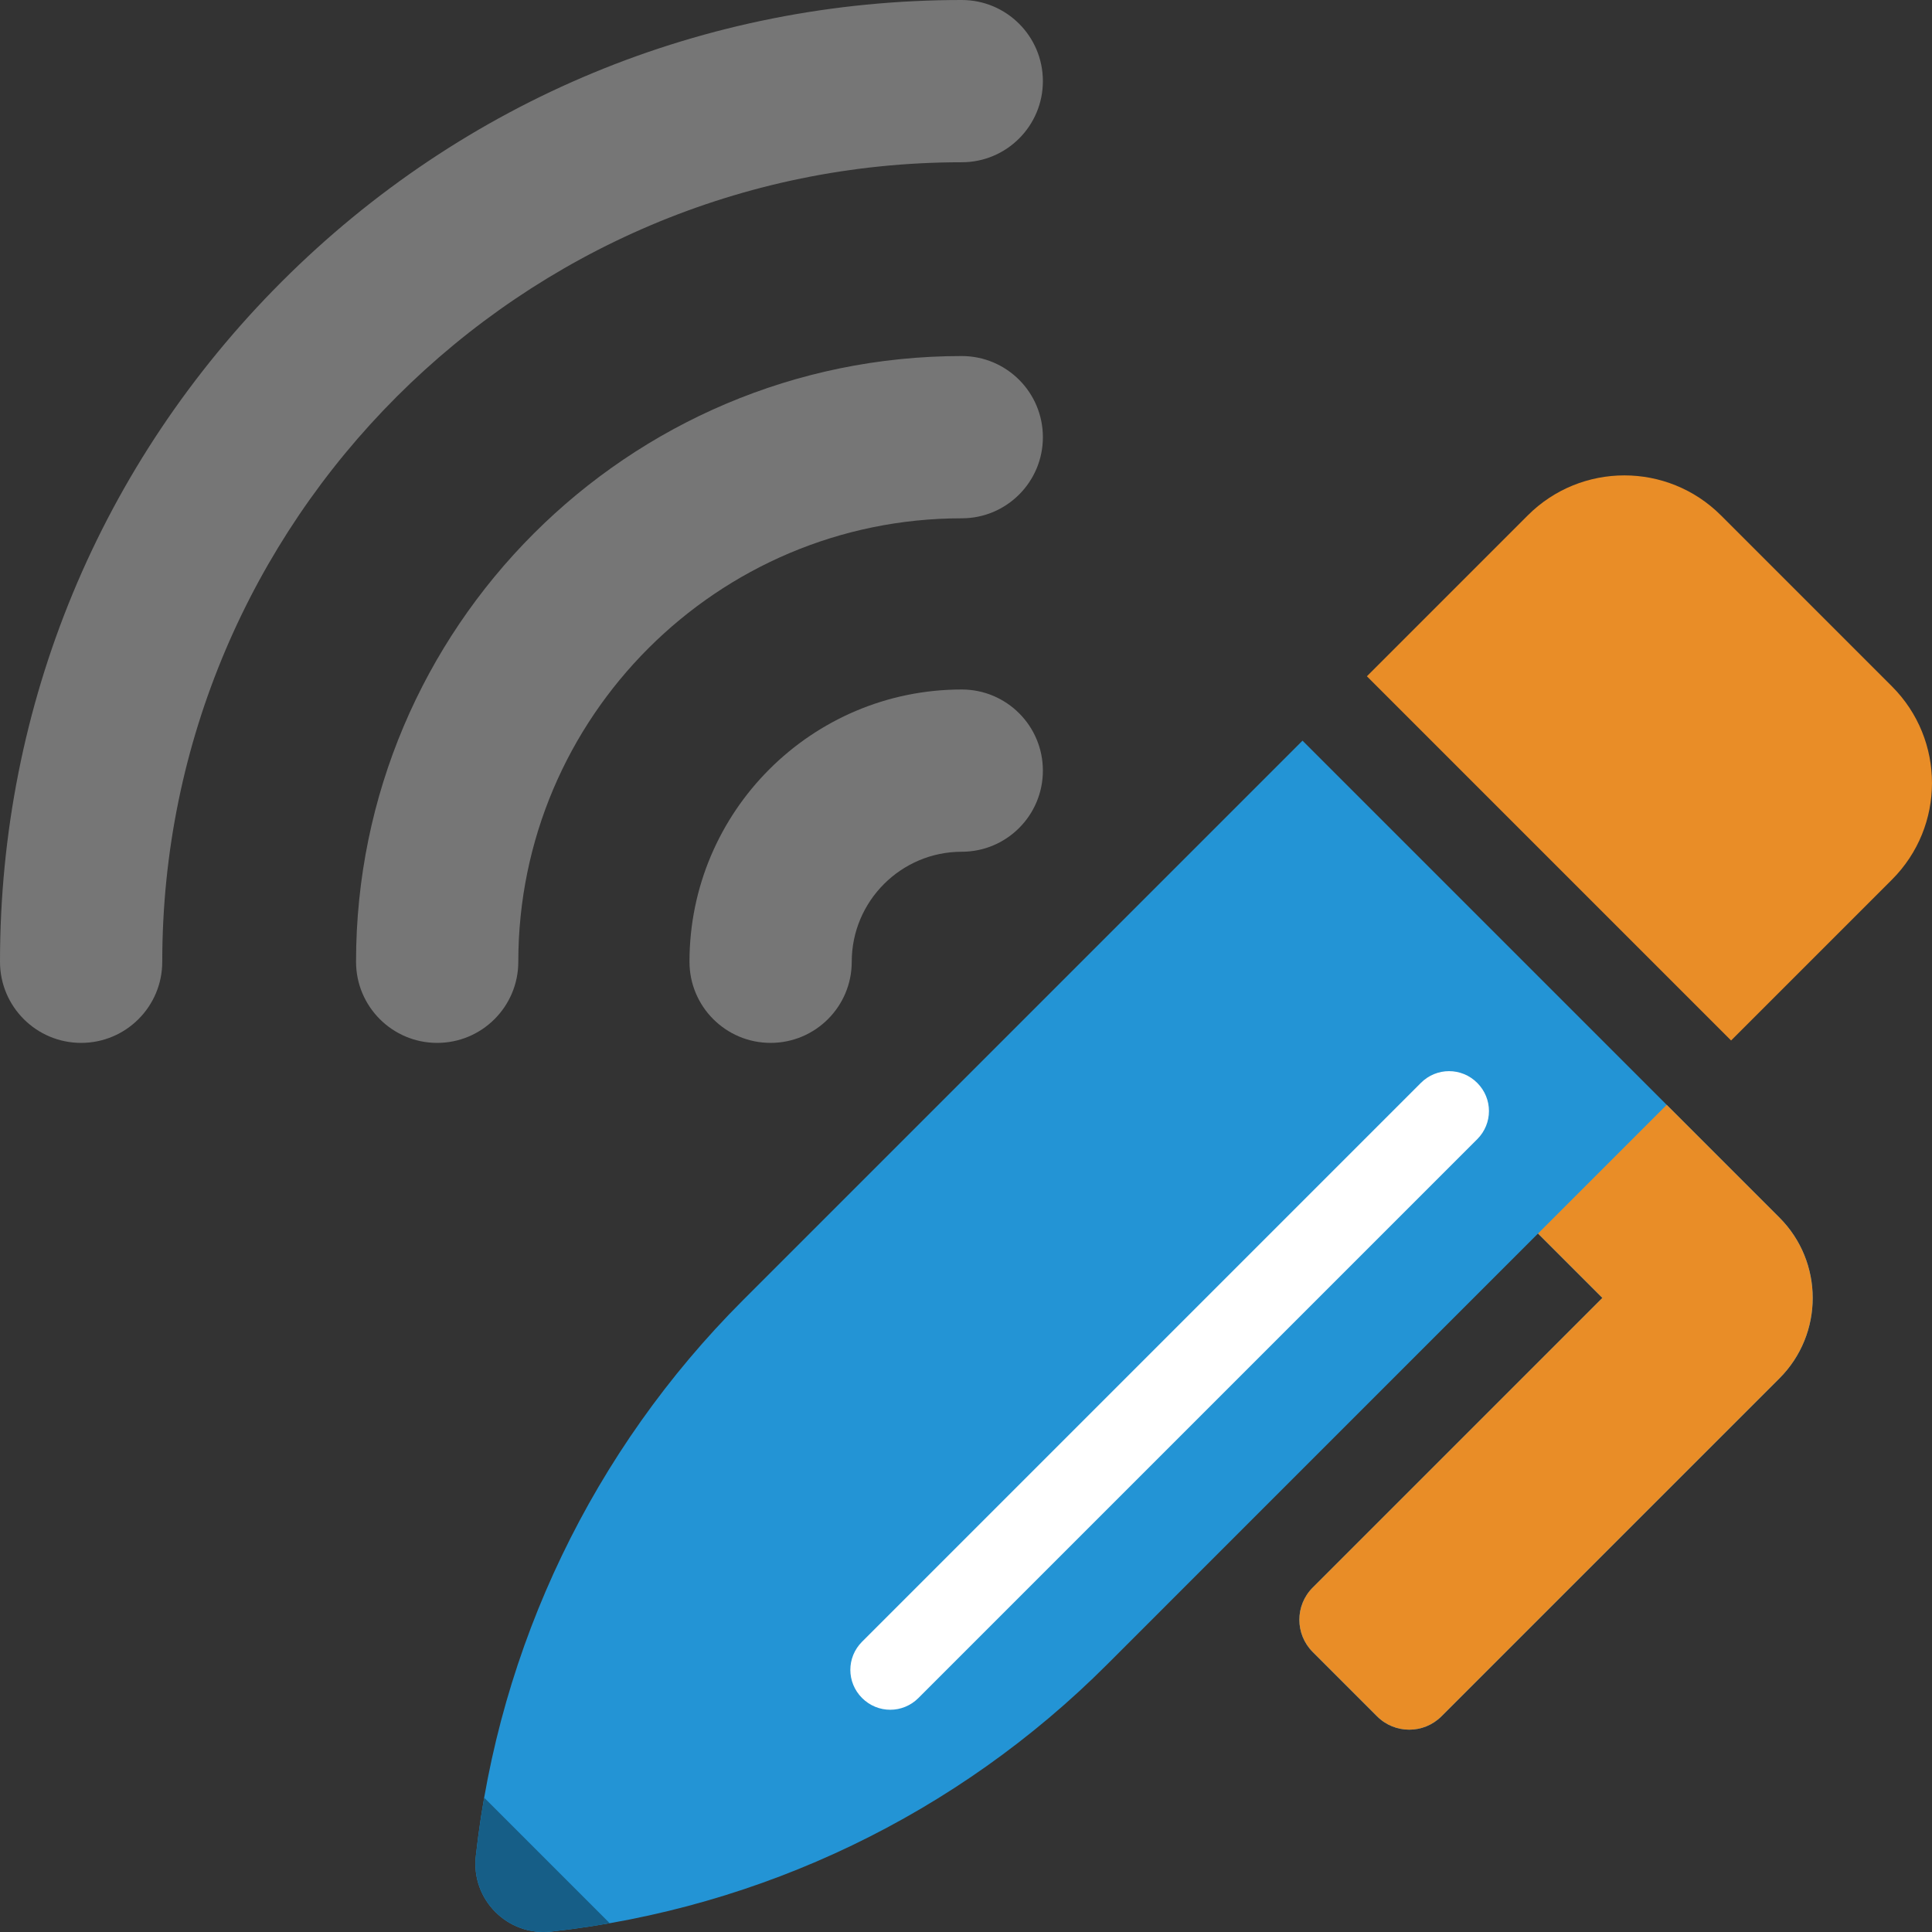 <svg xmlns="http://www.w3.org/2000/svg" viewBox="0 0 512 512">
<rect x="0" y="0" width="512" height="512" fill="#333333" stroke="none"/>
<g>
	<path fill="#2394D5" d="M471.552,322.655l-63.97-63.971l-62.402-62.402L196.814,344.647c-39.624,39.626-64.57,91.57-70.719,147.271
		c-1.273,11.521,8.467,21.254,19.986,19.972l0.174-0.022c55.629-6.189,107.496-31.124,147.077-70.703l114.257-114.263l17.055,17.061
		l-76.766,76.765c-4.712,4.712-4.712,12.349,0,17.061l17.063,17.063c4.702,4.711,12.341,4.711,17.053,0l89.559-89.552
		C483.328,353.521,483.328,334.431,471.552,322.655L471.552,322.655z"/>
	<path fill="#E98D27" d="M293.332,441.164l114.257-114.263l17.055,17.061l-76.766,76.765c-4.712,4.712-4.712,12.349,0,17.061
		l17.063,17.063c4.702,4.711,12.341,4.711,17.053,0l89.559-89.552c11.776-11.777,11.776-30.867,0-42.643l-29.858-29.859
		C441.693,292.796,293.205,441.291,293.332,441.164z"/>
	<path fill="#E98D27" d="M404.876,136.583l-42.635,42.637l96.518,96.52l42.635-42.635c14.136-14.137,14.136-37.063,0-51.199
		l-45.318-45.32C441.931,122.45,419.011,122.45,404.876,136.583z"/>
	<path fill="#FFFFFF" d="M391.479,286.976c4.147,4.148,4.147,10.781,0,14.93L243.388,449.994c-4.146,4.146-10.781,4.146-14.93,0
		c-4.146-4.146-4.146-10.78,0.002-14.927l148.092-148.092C380.7,282.829,387.333,282.829,391.479,286.976z"/>
	<path fill="#165E87" d="M128.311,476.398c-0.901,5.136-1.64,10.312-2.216,15.521c-1.273,11.52,8.467,21.253,19.986,19.972
		l0.174-0.022c5.145-0.572,10.256-1.308,15.33-2.197L128.311,476.398z"/>
</g>
<g>
	<path fill="#767676" d="M21.5,276.376c-11.874,0-21.5-9.626-21.5-21.5c0-68.08,26.512-132.084,74.651-180.224
		C122.791,26.512,186.795,0,254.875,0c11.874,0,21.5,9.626,21.5,21.5s-9.626,21.5-21.5,21.5C138.047,43,43,138.047,43,254.876
		C43,266.75,33.374,276.376,21.5,276.376z"/>
	<path fill="#767676" d="M115.855,276.376c-11.874,0-21.5-9.626-21.5-21.5c0-88.512,72.009-160.521,160.52-160.521
		c11.874,0,21.5,9.626,21.5,21.5s-9.626,21.5-21.5,21.5c-64.801,0-117.52,52.72-117.52,117.521
		C137.355,266.75,127.729,276.376,115.855,276.376z"/>
	<path fill="#767676" d="M204.22,276.374c-11.874,0-21.5-9.626-21.5-21.5c0-39.785,32.369-72.152,72.155-72.152
		c11.874,0,21.5,9.626,21.5,21.5s-9.626,21.5-21.5,21.5c-16.076,0-29.155,13.078-29.155,29.152
		C225.72,266.748,216.094,276.374,204.22,276.374z"/>
</g>
</svg>
